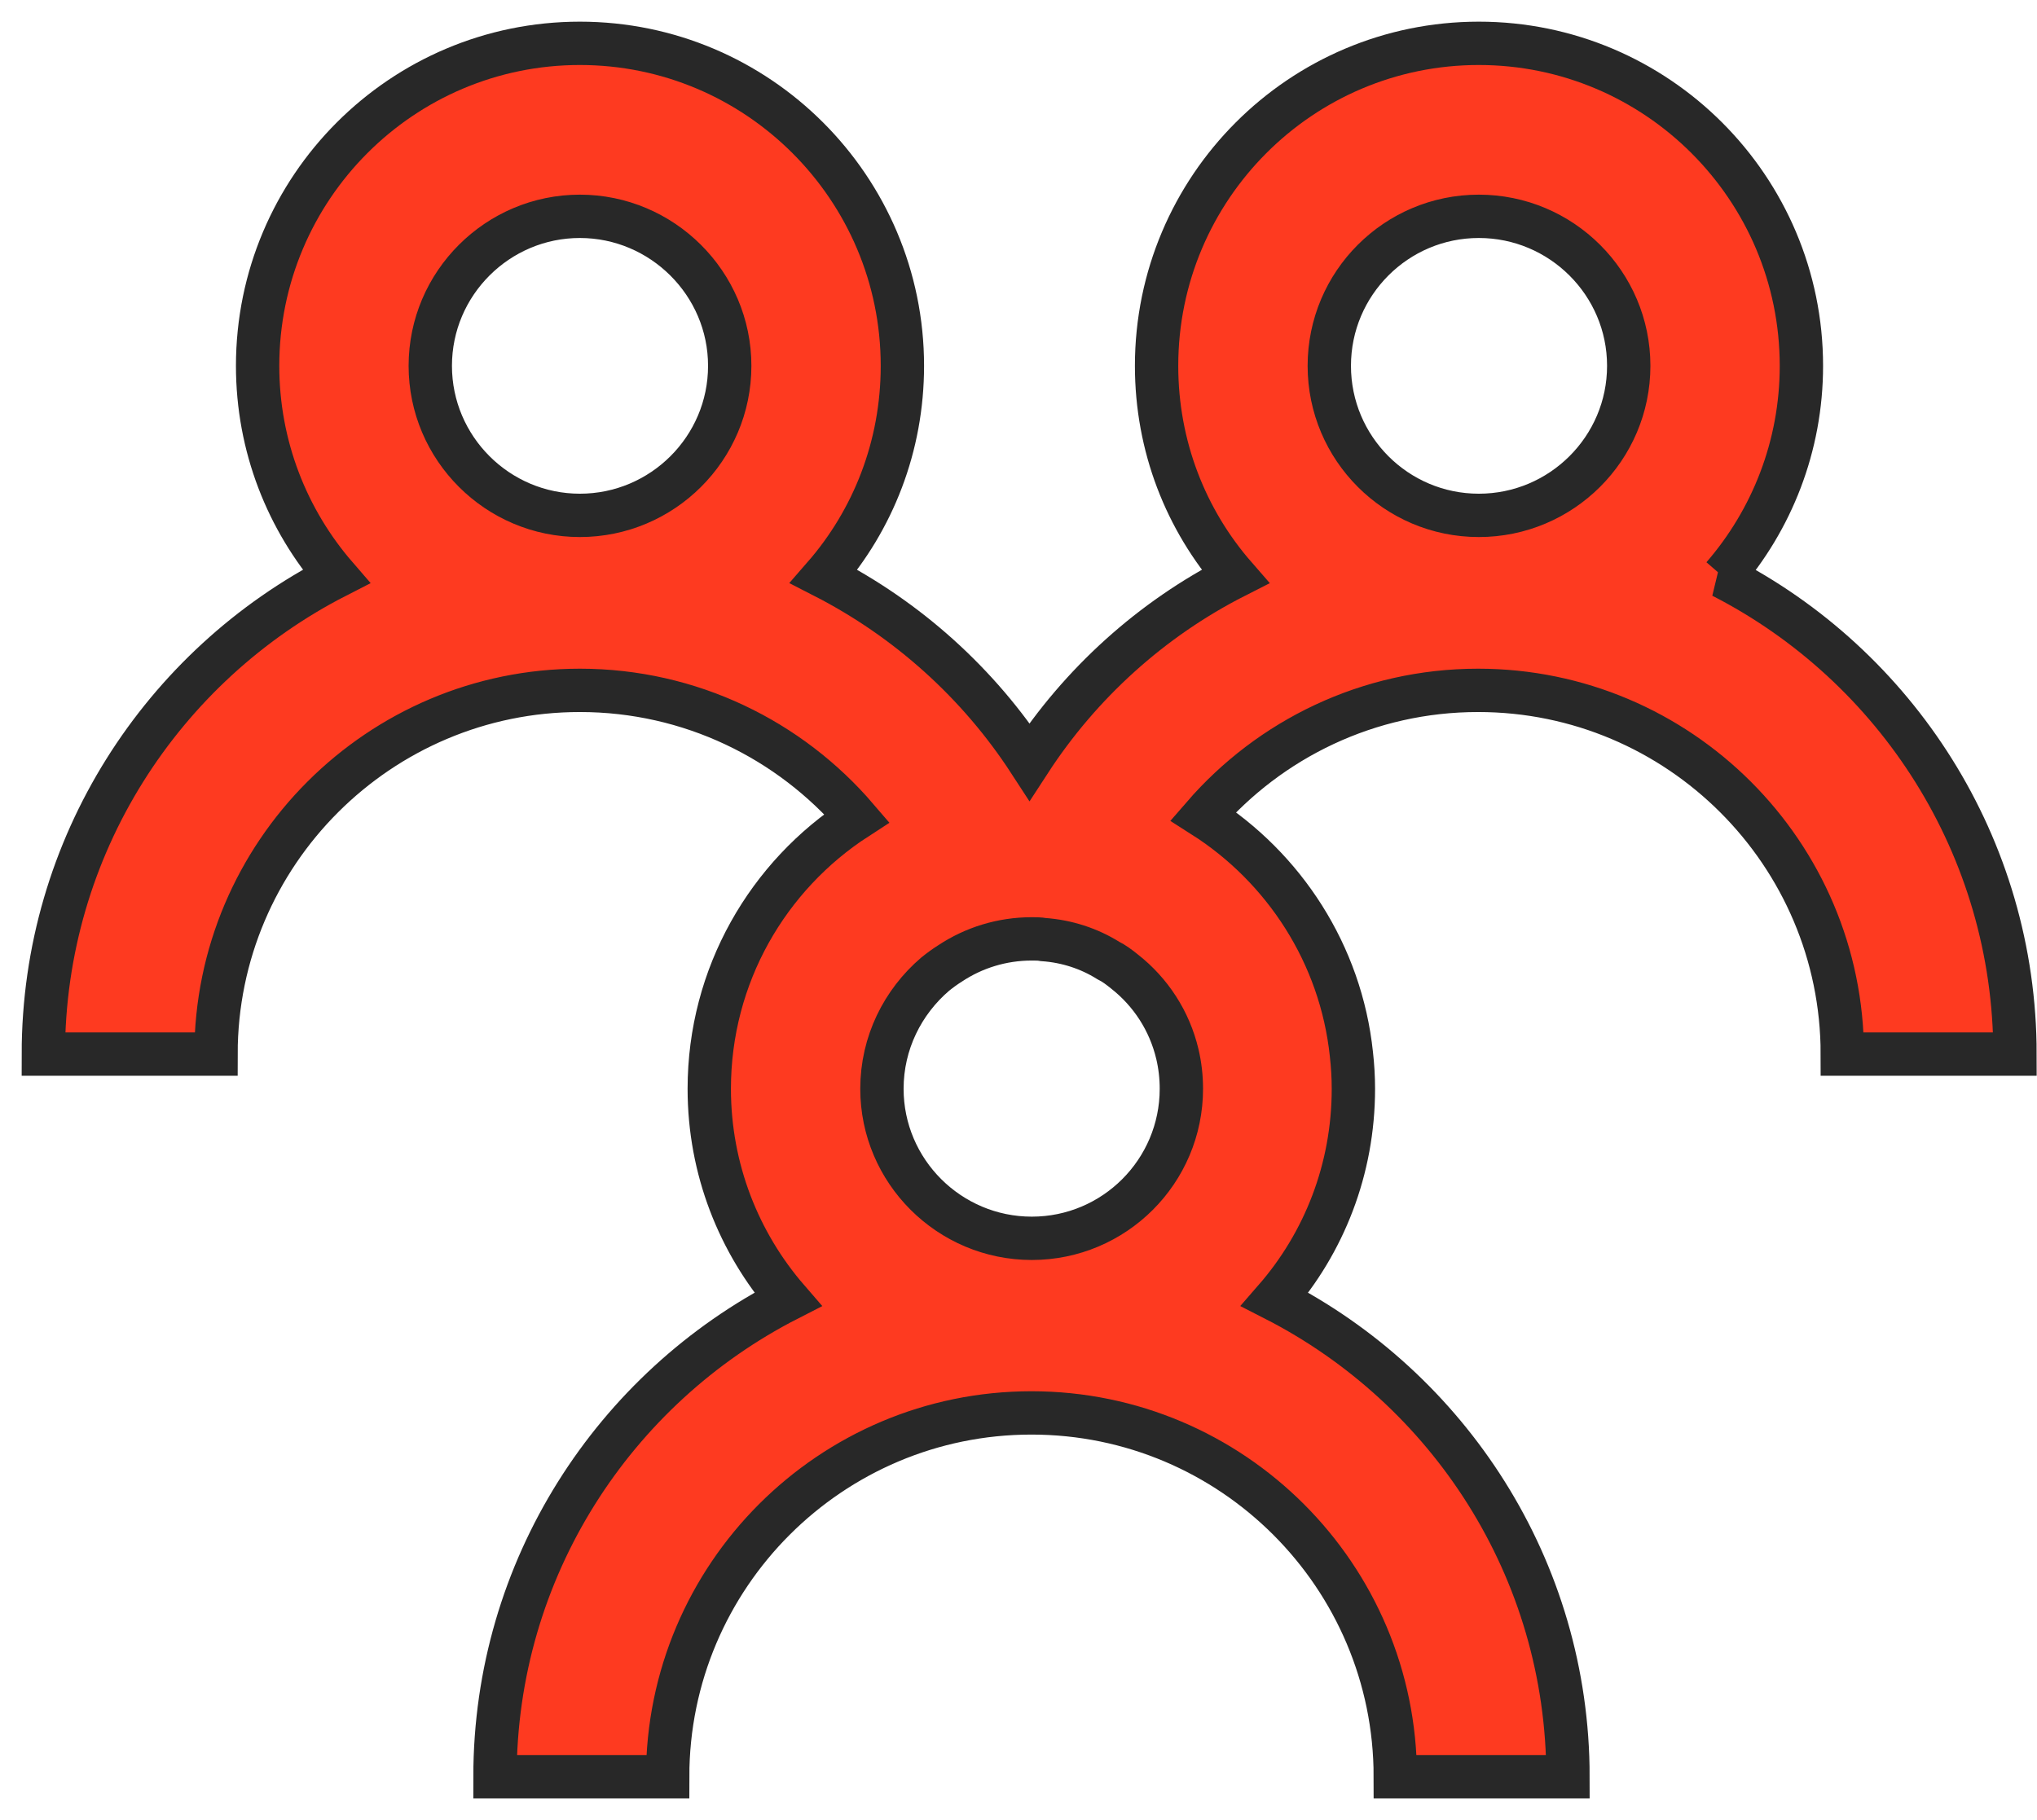 <svg width="47" height="42" viewBox="0 0 47 42" fill="none" xmlns="http://www.w3.org/2000/svg">
<path d="M39.751 13.302C40.878 12 41.564 10.301 41.564 8.442C41.564 4.337 38.227 1 34.121 1C30.015 1 26.686 4.337 26.686 8.442C26.686 10.301 27.364 12 28.5 13.302C26.565 14.285 24.927 15.771 23.754 17.576C22.581 15.771 20.943 14.293 19.008 13.302C20.143 12 20.821 10.301 20.821 8.442C20.821 4.337 17.485 1 13.379 1C9.273 1 5.944 4.337 5.944 8.442C5.944 10.301 6.629 12 7.757 13.302C3.75 15.352 1 19.526 1 24.325H4.984C4.984 19.694 8.755 15.931 13.379 15.931C15.931 15.931 18.223 17.073 19.77 18.878C17.721 20.204 16.365 22.505 16.365 25.125C16.365 26.984 17.05 28.682 18.178 29.985C14.171 32.034 11.421 36.201 11.421 41H15.405C15.405 36.368 19.168 32.605 23.799 32.605C28.431 32.605 32.194 36.368 32.194 41H36.178C36.178 36.193 33.42 32.034 29.414 29.985C30.549 28.682 31.227 26.984 31.227 25.125C31.227 24.858 31.211 24.592 31.181 24.325C30.937 22.017 29.627 20.021 27.761 18.833C29.299 17.058 31.569 15.931 34.106 15.931C38.738 15.931 42.508 19.694 42.508 24.325H46.492C46.492 19.526 43.742 15.352 39.736 13.302H39.751ZM13.379 11.893C11.482 11.893 9.928 10.347 9.928 8.442C9.928 6.538 11.482 4.992 13.379 4.992C15.275 4.992 16.837 6.538 16.837 8.442C16.837 10.347 15.283 11.893 13.379 11.893ZM23.807 28.576C21.903 28.576 20.349 27.029 20.349 25.125C20.349 24.066 20.829 23.122 21.575 22.482C21.689 22.39 21.804 22.306 21.925 22.23C22.466 21.872 23.114 21.666 23.807 21.666C23.898 21.666 23.99 21.666 24.074 21.682C24.615 21.72 25.125 21.887 25.567 22.162C25.704 22.23 25.826 22.322 25.948 22.421C26.549 22.893 26.984 23.556 27.166 24.325C27.227 24.584 27.258 24.851 27.258 25.125C27.258 27.029 25.712 28.576 23.807 28.576ZM34.121 11.893C32.217 11.893 30.671 10.347 30.671 8.442C30.671 6.538 32.217 4.992 34.121 4.992C36.026 4.992 37.58 6.538 37.58 8.442C37.58 10.347 36.026 11.893 34.121 11.893Z" fill="#FE3A20" stroke="#282828"/>
</svg>
